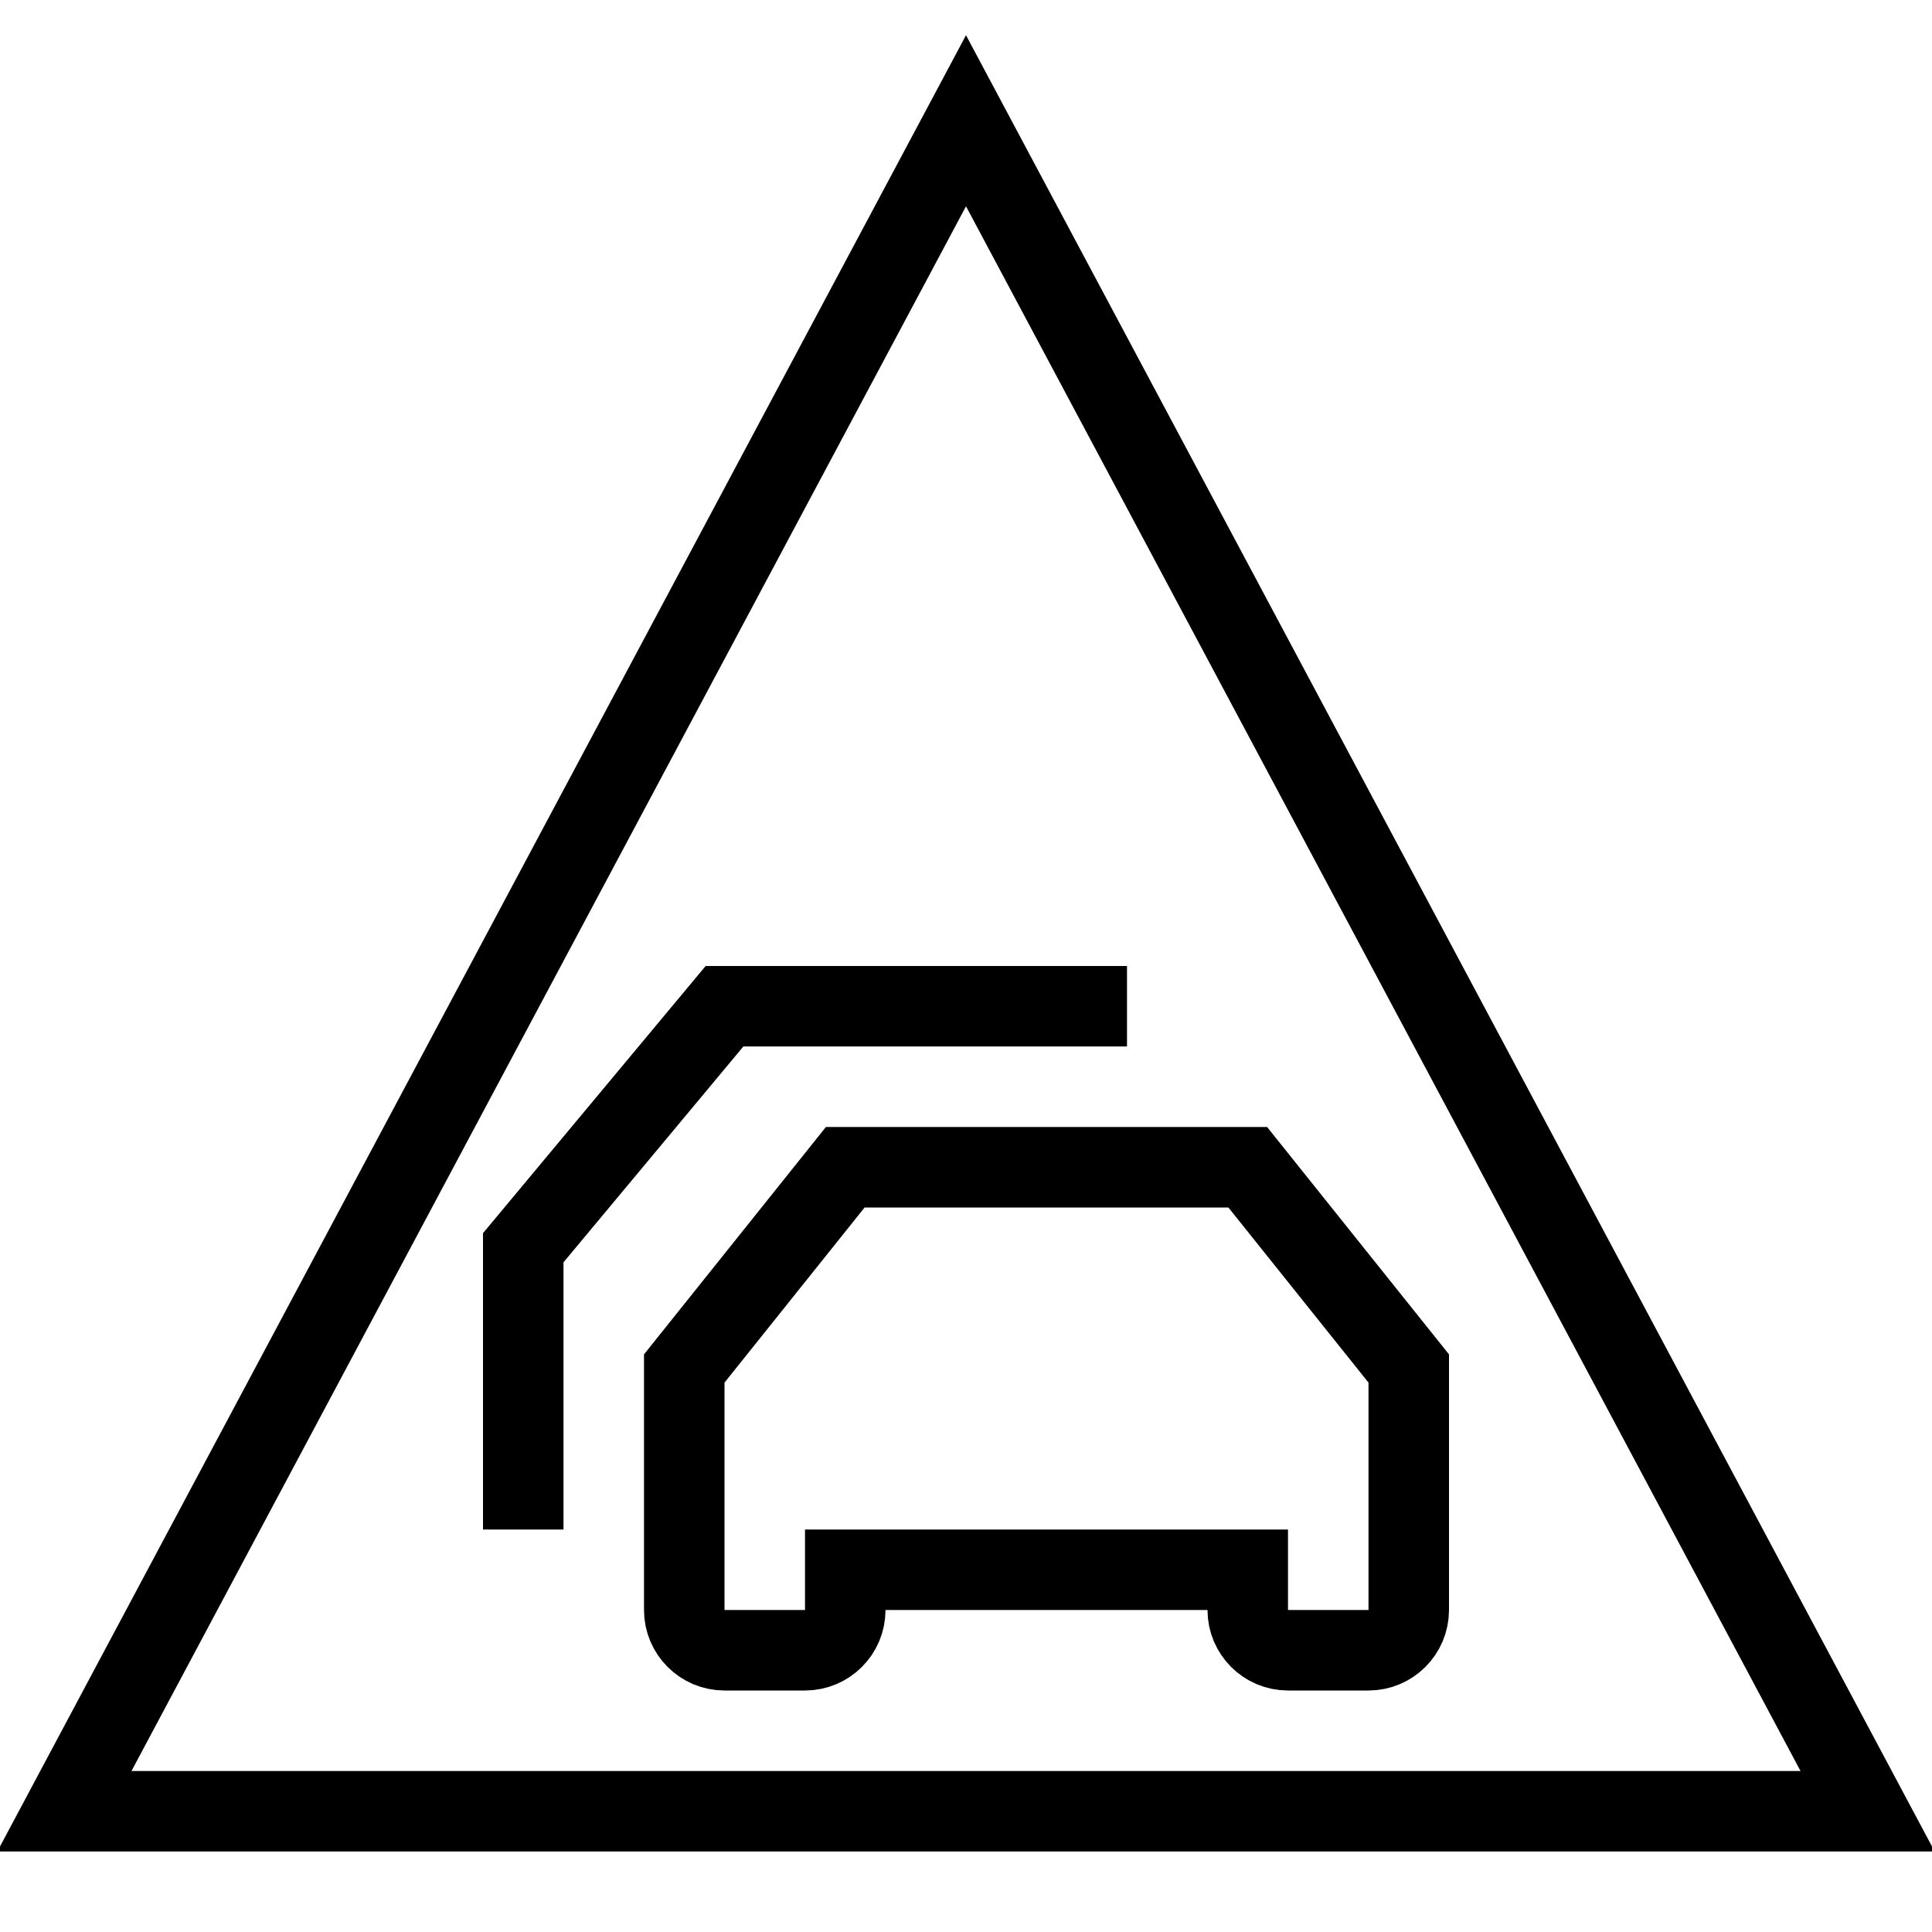 <svg width="24" height="24" viewBox="0 0 24 24" version="1.1" xmlns="http://www.w3.org/2000/svg">
    <title>
        traffic-sign-recognition-small
    </title>
    <path d="M23.2,22.5 L0.8,22.5 L12,1.5 L23.2,22.5 Z M14,12.5 L9,12.5 L6.5,15.5 L6.5,19 M8.5,17 L8.5,20 C8.5,20.276 8.724,20.5 9,20.5 L10,20.5 C10.276,20.5 10.5,20.276 10.5,20 L10.5,19.5 L10.5,19.5 L15.5,19.5 L15.5,20 C15.5,20.276 15.724,20.5 16,20.5 L17,20.5 C17.276,20.5 17.5,20.276 17.5,20 L17.5,17 L17.5,17 L15.5,14.5 L10.5,14.5 L8.5,17 Z" stroke="currentColor" stroke-width="1" fill="none" fill-rule="evenodd"/>
</svg>
